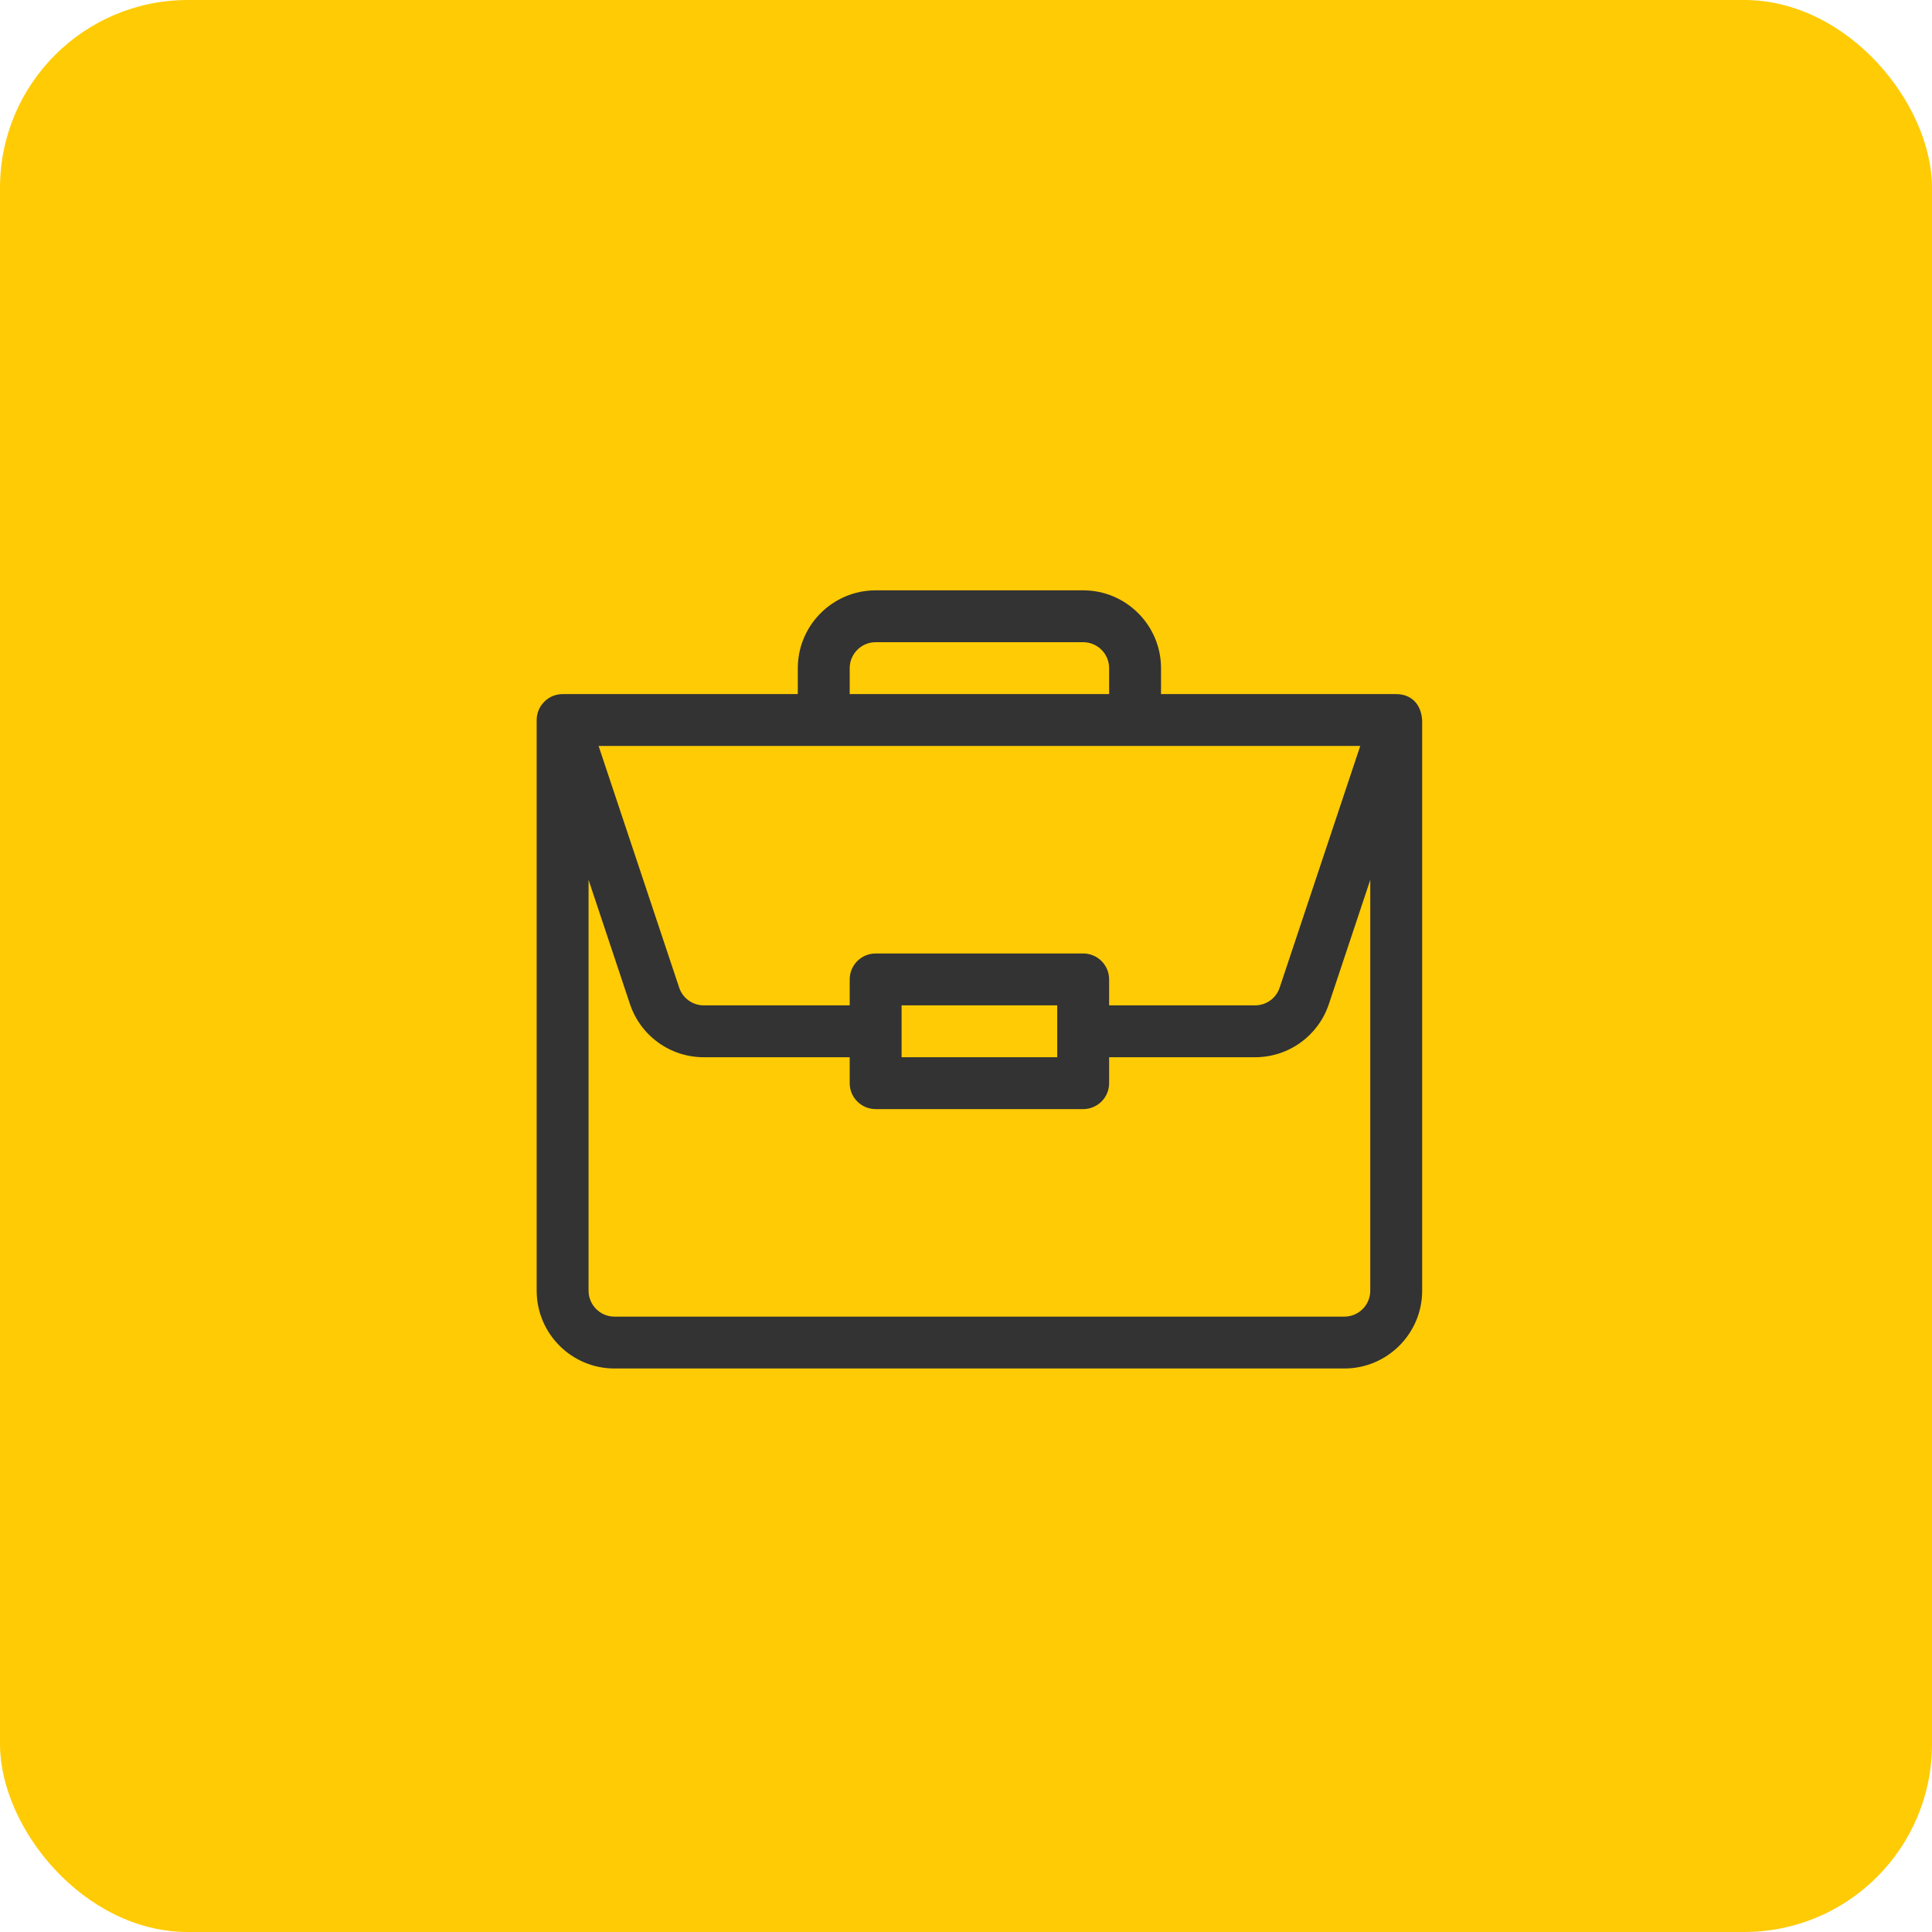 <svg width="72" height="72" viewBox="0 0 72 72" fill="none" xmlns="http://www.w3.org/2000/svg">
<rect width="72" height="72" rx="7" fill="#FFCB05"/>
<path d="M52.039 25.867C52.037 25.867 52.035 25.867 52.033 25.867H43.268V24.9C43.268 23.301 41.966 22 40.367 22H32.633C31.034 22 29.732 23.301 29.732 24.9V25.867H20.967C20.428 25.867 20 26.308 20 26.833V48.1C20 49.699 21.301 51 22.9 51H50.1C51.699 51 53 49.699 53 48.1V26.854C53 26.852 53 26.851 53 26.85C52.963 26.215 52.572 25.87 52.039 25.867ZM31.666 24.9C31.666 24.367 32.1 23.933 32.633 23.933H40.367C40.9 23.933 41.334 24.367 41.334 24.9V25.867H31.666V24.9ZM50.692 27.8L47.689 36.806C47.558 37.201 47.189 37.467 46.773 37.467H41.334V36.5C41.334 35.966 40.901 35.533 40.367 35.533H32.633C32.099 35.533 31.666 35.966 31.666 36.5V37.467H26.227C25.811 37.467 25.442 37.201 25.311 36.806L22.308 27.8H50.692ZM39.4 37.467V39.4H33.6V37.467H39.4ZM51.066 48.1C51.066 48.633 50.633 49.067 50.1 49.067H22.9C22.367 49.067 21.934 48.633 21.934 48.1V32.79L23.476 37.417C23.872 38.603 24.977 39.4 26.227 39.4H31.666V40.367C31.666 40.901 32.099 41.333 32.633 41.333H40.367C40.901 41.333 41.334 40.901 41.334 40.367V39.4H46.773C48.023 39.4 49.129 38.603 49.524 37.417L51.066 32.79V48.1Z" fill="#333333"/>
</svg>
